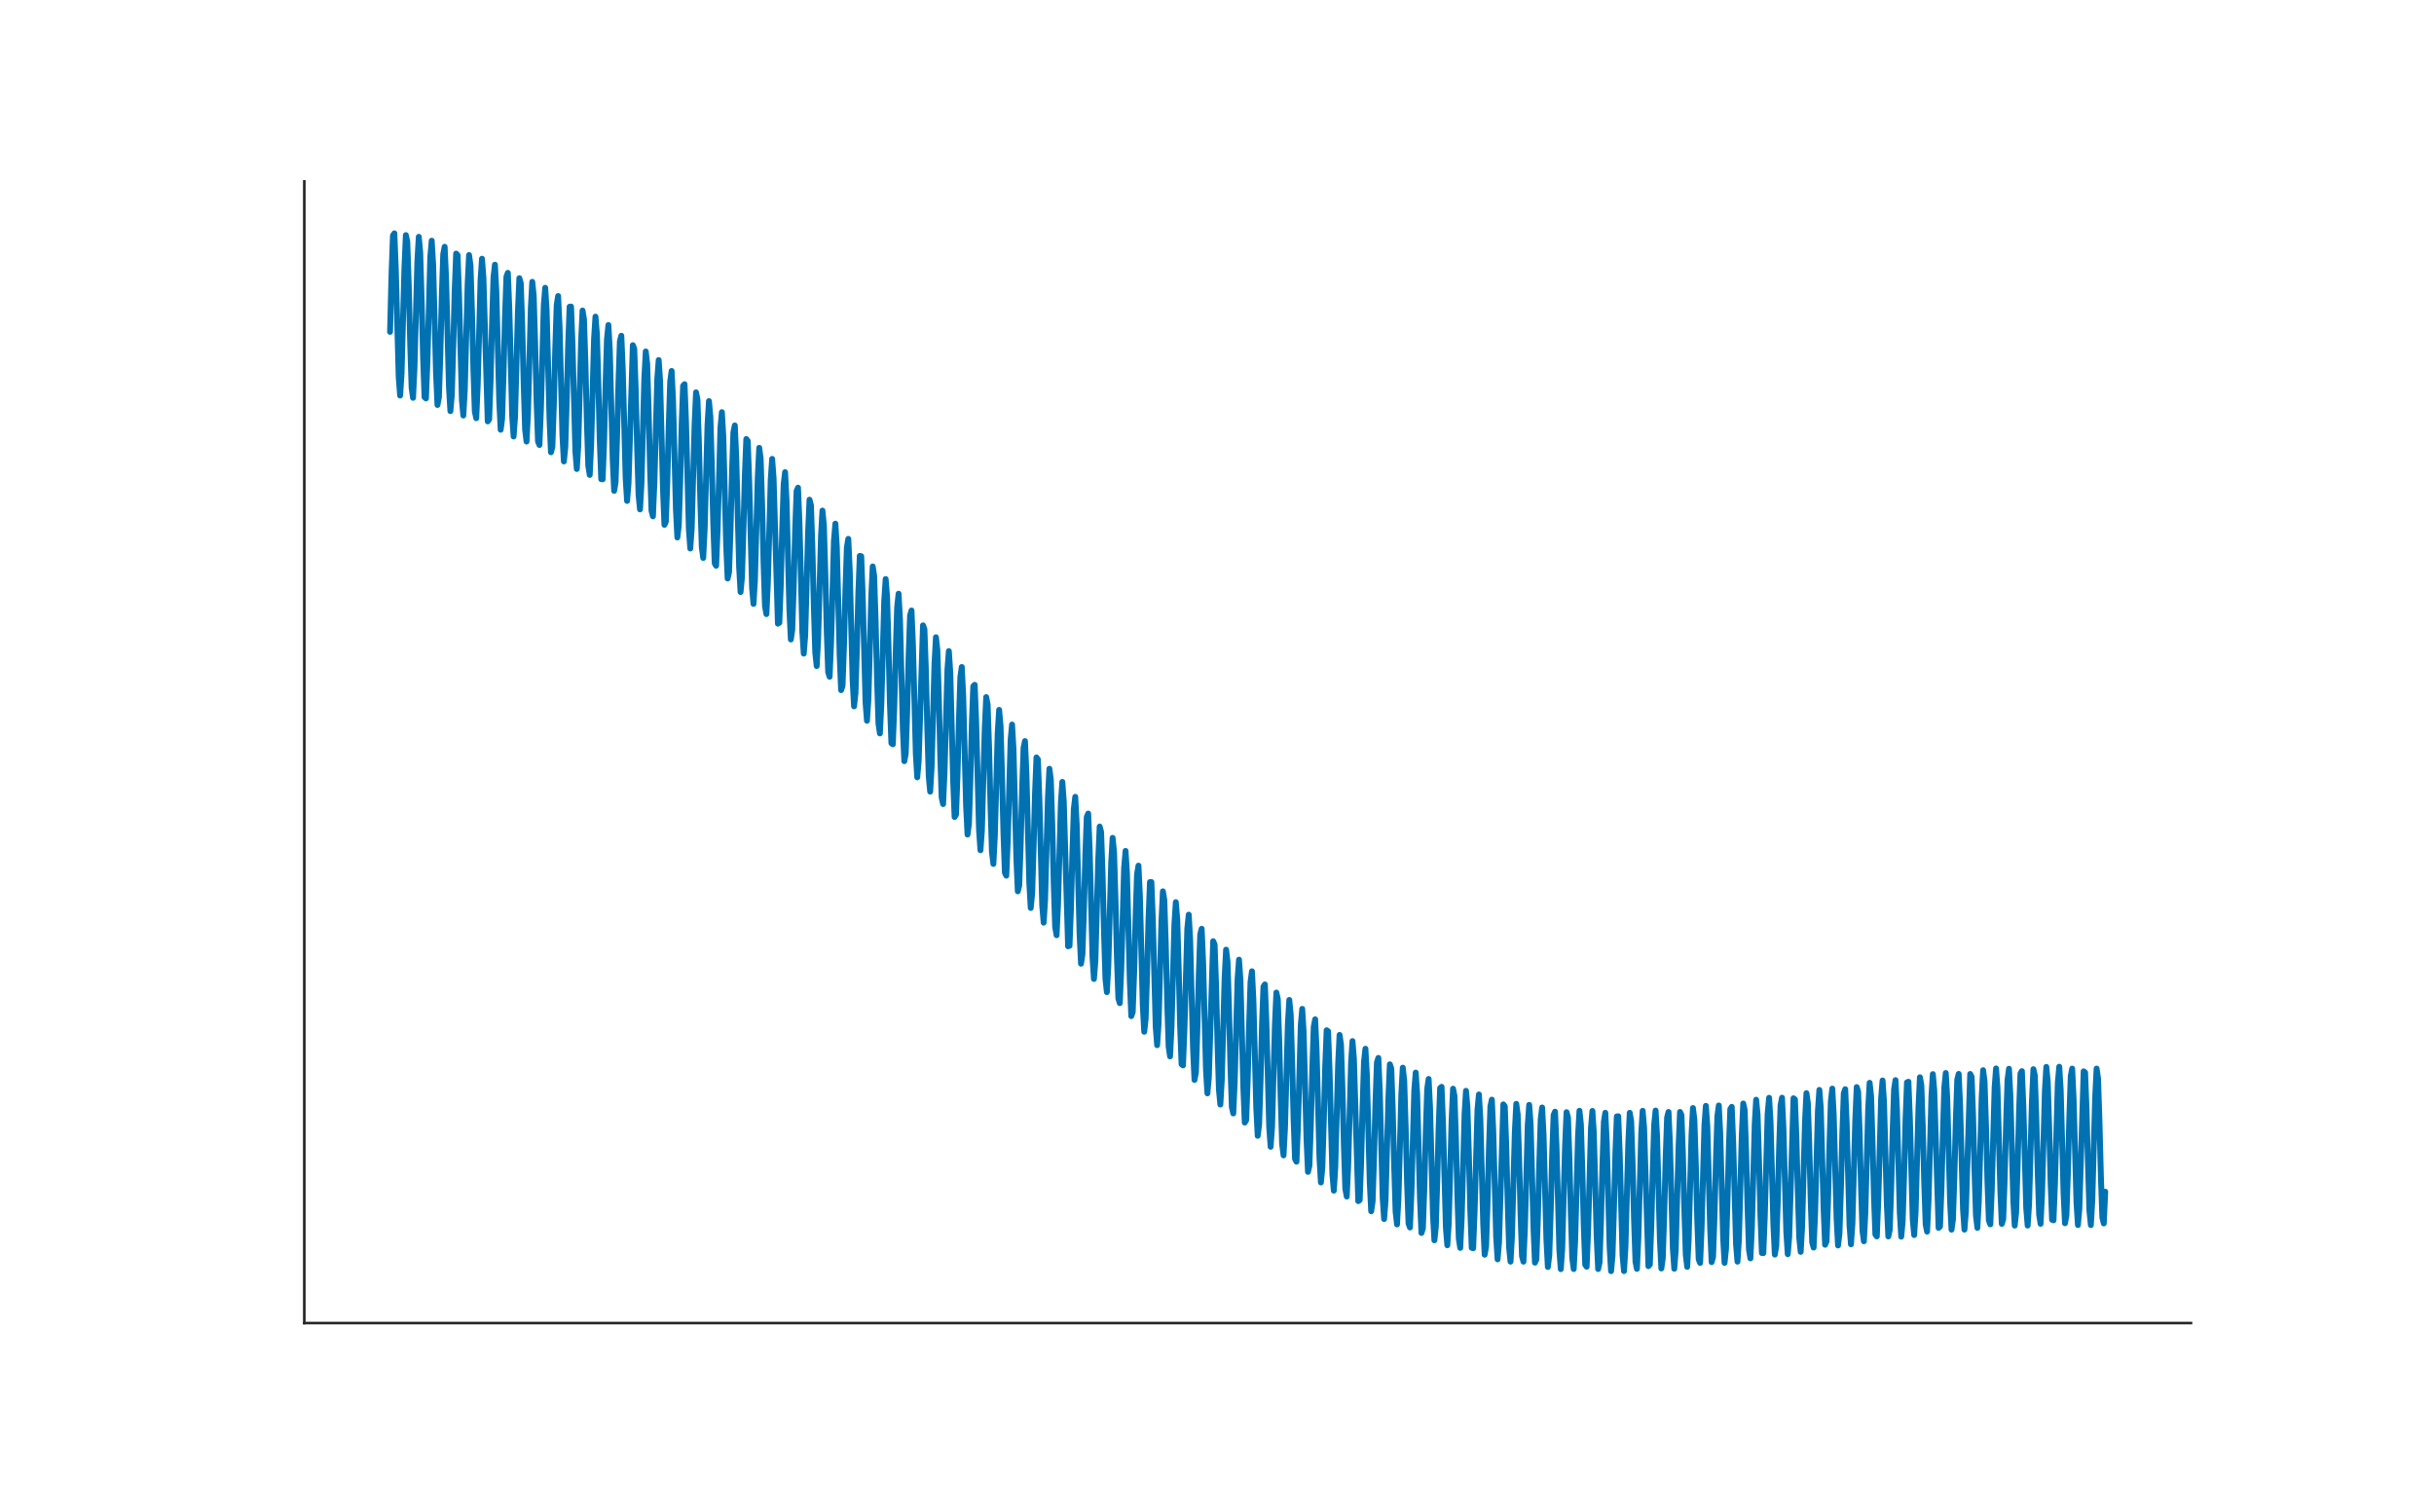 <?xml version="1.0" encoding="utf-8" standalone="no"?>
<!DOCTYPE svg PUBLIC "-//W3C//DTD SVG 1.1//EN"
  "http://www.w3.org/Graphics/SVG/1.1/DTD/svg11.dtd">
<!-- Created with matplotlib (http://matplotlib.org/) -->
<svg height="720pt" version="1.1" viewBox="0 0 1159 720" width="1159pt" xmlns="http://www.w3.org/2000/svg" xmlns:xlink="http://www.w3.org/1999/xlink">
 <defs>
  <style type="text/css">
*{stroke-linecap:butt;stroke-linejoin:round;}
  </style>
 </defs>
 <g id="figure_1">
  <g id="patch_1">
   <path d="M 0 720 
L 1159.2 720 
L 1159.2 0 
L 0 0 
z
" style="fill:#ffffff;"/>
  </g>
  <g id="axes_1">
   <g id="patch_2">
    <path d="M 144.9 630 
L 1043.28 630 
L 1043.28 86.4 
L 144.9 86.4 
z
" style="fill:#ffffff;"/>
   </g>
   <g id="matplotlib.axis_1"/>
   <g id="matplotlib.axis_2"/>
   <g id="line2d_1">
    <path clip-path="url(#p5d1209c3e1)" d="M 185.735 158.026 
L 186.419 130.883 
L 187.103 112.152 
L 187.787 111.109 
L 188.471 128.355 
L 189.84 179.393 
L 190.524 188.346 
L 191.208 178.091 
L 192.576 127.36 
L 193.26 111.949 
L 193.944 115.172 
L 194.628 135.544 
L 195.312 163.173 
L 195.996 184.611 
L 196.68 189.444 
L 197.364 175.404 
L 198.732 124.474 
L 199.416 112.757 
L 200.1 120.171 
L 200.784 143.183 
L 201.468 170.611 
L 202.152 189.111 
L 202.836 189.717 
L 203.52 172.237 
L 204.888 122.345 
L 205.572 114.608 
L 206.256 126.039 
L 207.624 177.714 
L 208.308 192.838 
L 208.992 189.21 
L 209.676 168.72 
L 210.36 141.527 
L 211.044 121.078 
L 211.728 117.51 
L 212.412 132.687 
L 213.78 184.365 
L 214.464 195.758 
L 215.148 187.992 
L 215.832 164.992 
L 216.516 138.155 
L 217.2 120.758 
L 217.884 121.451 
L 218.568 140.012 
L 219.936 190.462 
L 220.62 197.858 
L 221.304 186.15 
L 222.672 135.372 
L 223.356 121.452 
L 224.04 126.391 
L 224.724 147.895 
L 225.408 175.547 
L 226.092 195.917 
L 226.776 199.148 
L 227.46 183.788 
L 228.828 133.307 
L 229.512 123.202 
L 230.196 132.274 
L 232.248 200.662 
L 232.932 199.66 
L 233.616 181.027 
L 234.3 154.04 
L 234.984 132.07 
L 235.668 126.03 
L 236.352 139.021 
L 237.72 190.908 
L 238.404 204.649 
L 239.088 199.447 
L 239.772 177.999 
L 240.456 150.97 
L 241.14 131.759 
L 241.824 129.934 
L 242.508 146.537 
L 243.876 197.946 
L 244.56 207.848 
L 245.244 198.582 
L 246.612 148.432 
L 247.296 132.449 
L 247.98 134.888 
L 248.664 154.709 
L 249.348 182.351 
L 250.032 204.42 
L 250.716 210.255 
L 251.401 197.158 
L 252.769 146.56 
L 253.453 134.195 
L 254.137 140.844 
L 254.821 163.413 
L 255.505 191.001 
L 256.189 210.248 
L 256.873 211.887 
L 257.557 195.284 
L 258.925 145.472 
L 259.609 137.029 
L 260.293 147.736 
L 261.661 199.394 
L 262.345 215.366 
L 263.029 212.78 
L 263.713 193.083 
L 264.397 166.112 
L 265.081 145.272 
L 265.765 140.962 
L 266.449 155.475 
L 267.817 207.408 
L 268.501 219.732 
L 269.185 212.995 
L 269.869 190.688 
L 270.553 163.937 
L 271.237 146.047 
L 271.921 145.979 
L 272.605 163.956 
L 273.973 214.933 
L 274.657 223.325 
L 275.341 212.611 
L 276.709 162.363 
L 277.393 147.862 
L 278.077 152.045 
L 278.761 173.062 
L 279.445 200.806 
L 280.129 221.876 
L 280.813 226.144 
L 281.497 211.723 
L 282.865 161.516 
L 283.549 150.76 
L 284.233 159.102 
L 284.917 182.66 
L 285.601 210.092 
L 286.285 228.158 
L 286.969 228.214 
L 287.653 210.445 
L 288.337 183.78 
L 289.021 161.507 
L 289.705 154.764 
L 290.389 167.071 
L 291.757 219.083 
L 292.441 233.723 
L 293.125 229.577 
L 293.809 208.901 
L 294.493 182.057 
L 295.177 162.431 
L 295.861 159.87 
L 296.545 175.856 
L 297.913 227.659 
L 298.597 238.534 
L 299.281 230.299 
L 301.333 164.363 
L 302.017 166.056 
L 302.701 185.344 
L 303.385 213.005 
L 304.069 235.714 
L 304.753 242.574 
L 305.437 230.464 
L 306.805 180.32 
L 307.489 167.357 
L 308.173 173.272 
L 308.857 195.407 
L 309.541 223.155 
L 310.225 243.157 
L 310.909 245.853 
L 311.593 230.171 
L 312.961 180.553 
L 313.646 171.447 
L 314.33 181.45 
L 315.698 233.09 
L 316.382 249.916 
L 317.066 248.397 
L 317.75 229.536 
L 318.434 202.842 
L 319.118 181.662 
L 319.802 176.641 
L 320.486 190.503 
L 321.854 242.68 
L 322.538 255.94 
L 323.222 250.257 
L 323.906 228.686 
L 324.59 202.071 
L 325.274 183.731 
L 325.958 182.928 
L 326.642 200.324 
L 328.01 251.808 
L 328.694 261.198 
L 329.378 251.504 
L 330.746 201.873 
L 331.43 186.826 
L 332.114 190.269 
L 332.798 210.793 
L 333.482 238.614 
L 334.166 260.371 
L 334.85 265.681 
L 335.534 252.223 
L 336.902 202.37 
L 337.586 190.99 
L 338.27 198.608 
L 338.954 221.777 
L 339.638 249.424 
L 340.322 268.284 
L 341.006 269.401 
L 341.69 252.521 
L 343.058 203.672 
L 343.742 196.244 
L 344.426 207.865 
L 345.794 259.956 
L 346.478 275.48 
L 347.162 272.394 
L 347.846 252.513 
L 348.53 225.886 
L 349.214 205.872 
L 349.898 202.586 
L 350.582 217.942 
L 351.95 270.083 
L 352.634 281.914 
L 353.318 274.716 
L 354.002 252.328 
L 354.686 226.037 
L 355.37 209.044 
L 356.054 209.992 
L 356.738 228.726 
L 358.106 279.69 
L 358.79 287.56 
L 359.474 276.44 
L 360.842 226.793 
L 361.526 213.243 
L 362.21 218.414 
L 362.894 240.088 
L 363.578 267.957 
L 364.262 288.679 
L 364.946 292.415 
L 365.63 277.659 
L 366.998 228.269 
L 367.682 218.502 
L 368.366 227.784 
L 370.418 296.97 
L 371.102 296.501 
L 371.786 278.48 
L 372.47 252.075 
L 373.154 230.566 
L 373.838 224.83 
L 374.522 238.012 
L 375.891 290.342 
L 376.575 304.502 
L 377.259 299.856 
L 377.943 279.022 
L 378.627 252.554 
L 379.311 233.767 
L 379.995 232.214 
L 380.679 248.993 
L 382.047 300.883 
L 382.731 311.235 
L 383.415 302.543 
L 384.783 253.535 
L 385.467 237.939 
L 386.151 240.618 
L 386.835 260.605 
L 387.519 288.446 
L 388.203 310.838 
L 388.887 317.151 
L 389.571 304.641 
L 390.939 255.14 
L 391.623 243.123 
L 392.307 249.985 
L 392.991 272.712 
L 393.675 300.514 
L 394.359 320.113 
L 395.043 322.255 
L 395.727 306.246 
L 397.095 257.477 
L 397.779 249.343 
L 398.463 260.236 
L 399.831 312.282 
L 400.515 328.635 
L 401.199 326.572 
L 401.883 307.468 
L 402.567 281.052 
L 403.251 260.637 
L 403.935 256.596 
L 404.619 271.273 
L 405.987 323.617 
L 406.671 336.348 
L 407.355 330.15 
L 408.039 308.429 
L 408.723 282.203 
L 409.407 264.696 
L 410.091 264.86 
L 410.775 282.982 
L 412.143 334.397 
L 412.827 343.22 
L 413.511 333.055 
L 414.879 283.87 
L 415.563 269.709 
L 416.247 274.089 
L 416.931 295.234 
L 417.615 323.148 
L 418.299 344.518 
L 418.983 349.239 
L 419.667 335.373 
L 421.035 286.169 
L 421.719 275.708 
L 422.403 284.213 
L 423.087 307.889 
L 423.771 335.503 
L 424.455 353.892 
L 425.139 354.419 
L 425.823 337.203 
L 426.507 311.065 
L 427.191 289.2 
L 427.875 282.706 
L 428.559 295.147 
L 429.927 347.466 
L 430.611 362.452 
L 431.295 358.79 
L 431.979 338.658 
L 432.663 312.31 
L 433.347 293.046 
L 434.031 290.692 
L 434.715 306.784 
L 436.083 358.908 
L 436.767 370.149 
L 437.451 362.407 
L 439.504 297.773 
L 440.188 299.63 
L 440.872 319.002 
L 441.556 346.774 
L 442.24 369.713 
L 442.924 376.958 
L 443.608 365.344 
L 444.976 316.126 
L 445.66 303.428 
L 446.344 309.467 
L 447.028 331.668 
L 447.712 359.531 
L 448.396 379.781 
L 449.08 382.877 
L 449.764 367.689 
L 451.132 318.924 
L 451.816 310.033 
L 452.5 320.124 
L 453.868 371.939 
L 454.552 389.032 
L 455.236 387.924 
L 455.92 369.548 
L 456.604 343.303 
L 457.288 322.446 
L 457.972 317.591 
L 458.656 331.507 
L 460.024 383.86 
L 460.708 397.405 
L 461.392 392.14 
L 462.076 371.038 
L 462.76 344.834 
L 463.444 326.766 
L 464.128 326.081 
L 464.812 343.503 
L 466.18 395.17 
L 466.864 404.86 
L 467.548 395.586 
L 468.916 346.771 
L 469.6 331.944 
L 470.284 335.46 
L 470.968 355.984 
L 471.652 383.84 
L 472.336 405.758 
L 473.02 411.38 
L 473.704 398.34 
L 475.072 349.229 
L 475.756 338.015 
L 476.44 345.663 
L 477.124 368.811 
L 477.808 396.496 
L 478.492 415.531 
L 479.176 416.972 
L 479.86 400.5 
L 481.228 352.309 
L 481.912 344.994 
L 482.596 356.606 
L 483.964 408.704 
L 484.648 424.417 
L 485.332 421.661 
L 486.016 402.173 
L 486.7 375.896 
L 487.384 356.099 
L 488.068 352.874 
L 488.752 368.185 
L 490.12 420.329 
L 490.804 432.363 
L 491.488 425.497 
L 492.172 403.482 
L 492.856 377.497 
L 493.54 360.667 
L 494.224 361.625 
L 494.908 380.283 
L 496.276 431.254 
L 496.96 439.338 
L 497.644 428.547 
L 499.012 379.505 
L 499.696 366.062 
L 500.38 371.196 
L 501.065 392.768 
L 501.749 420.58 
L 502.433 441.374 
L 503.117 445.334 
L 503.801 430.898 
L 505.169 382.029 
L 505.853 372.313 
L 506.537 381.514 
L 508.589 450.605 
L 509.273 450.366 
L 509.957 432.652 
L 510.641 406.524 
L 511.325 385.167 
L 512.009 379.426 
L 512.693 392.488 
L 514.061 444.627 
L 514.745 458.883 
L 515.429 454.469 
L 516.113 433.923 
L 516.797 407.688 
L 517.481 388.999 
L 518.165 387.387 
L 518.849 404.01 
L 520.217 455.703 
L 520.901 466.163 
L 521.585 457.701 
L 522.953 409.143 
L 523.637 393.586 
L 524.321 396.156 
L 525.005 415.955 
L 525.689 443.638 
L 526.373 465.994 
L 527.057 472.424 
L 527.741 460.138 
L 529.109 411.005 
L 529.793 398.97 
L 530.477 405.675 
L 531.161 428.189 
L 531.845 455.831 
L 532.529 475.404 
L 533.213 477.669 
L 533.897 461.872 
L 535.265 413.382 
L 535.949 405.173 
L 536.633 415.865 
L 538.001 467.518 
L 538.685 483.856 
L 539.369 481.92 
L 540.053 463.012 
L 540.737 436.751 
L 541.421 416.363 
L 542.105 412.192 
L 542.789 426.628 
L 544.157 478.568 
L 544.841 491.295 
L 545.525 485.224 
L 546.209 463.677 
L 546.893 437.561 
L 547.577 420.024 
L 548.261 420.004 
L 548.945 437.851 
L 550.313 488.86 
L 550.997 497.688 
L 551.681 487.647 
L 553.049 438.67 
L 553.733 424.419 
L 554.417 428.565 
L 555.101 449.407 
L 555.785 477.057 
L 556.469 498.289 
L 557.153 503.024 
L 557.837 489.271 
L 559.205 440.191 
L 559.889 429.584 
L 560.573 437.809 
L 561.257 461.158 
L 561.941 488.506 
L 562.625 506.768 
L 563.31 507.314 
L 563.994 490.199 
L 565.362 442.227 
L 566.046 435.532 
L 566.73 447.651 
L 568.098 499.362 
L 568.782 514.232 
L 569.466 510.592 
L 570.15 490.543 
L 570.834 464.229 
L 571.518 444.864 
L 572.202 442.254 
L 572.886 457.988 
L 574.254 509.498 
L 574.938 520.634 
L 575.622 512.914 
L 577.674 448.17 
L 578.358 449.72 
L 579.042 468.702 
L 579.726 496.109 
L 580.41 518.801 
L 581.094 525.952 
L 581.778 514.354 
L 583.146 465.107 
L 583.83 452.195 
L 584.514 457.88 
L 585.198 479.665 
L 585.882 507.161 
L 586.566 527.175 
L 587.25 530.185 
L 587.934 515.005 
L 589.302 466.126 
L 589.986 456.966 
L 590.67 466.66 
L 592.038 517.673 
L 592.722 534.543 
L 593.406 533.356 
L 594.09 514.975 
L 594.774 488.69 
L 595.458 467.667 
L 596.142 462.49 
L 596.826 475.971 
L 598.194 527.515 
L 598.878 540.85 
L 599.562 535.51 
L 600.246 514.383 
L 600.93 488.099 
L 601.614 469.811 
L 602.298 468.753 
L 602.982 485.706 
L 604.35 536.566 
L 605.034 546.059 
L 605.718 536.71 
L 607.086 487.723 
L 607.77 472.621 
L 608.454 475.717 
L 609.138 495.745 
L 609.822 523.14 
L 610.506 544.722 
L 611.19 550.16 
L 611.874 537.041 
L 613.242 487.682 
L 613.926 476.14 
L 614.61 483.324 
L 615.294 505.957 
L 615.978 533.183 
L 616.662 551.896 
L 617.346 553.163 
L 618.03 536.604 
L 619.398 488.084 
L 620.082 480.389 
L 620.766 491.499 
L 622.134 542.615 
L 622.818 558.022 
L 623.502 555.101 
L 624.186 535.514 
L 624.87 509.094 
L 625.555 489.024 
L 626.239 485.369 
L 626.923 500.146 
L 628.291 551.31 
L 628.975 563.055 
L 629.659 556.029 
L 630.343 533.897 
L 631.027 507.731 
L 631.711 490.576 
L 632.395 491.059 
L 633.079 509.156 
L 634.447 559.158 
L 635.131 566.969 
L 635.815 556.021 
L 637.183 506.617 
L 637.867 492.799 
L 638.551 497.415 
L 639.235 518.405 
L 639.919 545.678 
L 640.603 566.063 
L 641.287 569.766 
L 641.971 555.171 
L 643.339 505.87 
L 644.023 495.729 
L 644.707 504.375 
L 646.759 571.949 
L 647.443 571.466 
L 648.127 553.587 
L 648.811 527.266 
L 649.495 505.595 
L 650.179 499.383 
L 650.863 511.858 
L 652.231 562.873 
L 652.915 576.759 
L 653.599 572.114 
L 654.283 551.392 
L 654.967 524.932 
L 655.651 505.881 
L 656.335 503.753 
L 657.019 519.763 
L 658.387 570.348 
L 659.071 580.459 
L 659.755 571.774 
L 661.123 522.764 
L 661.807 506.799 
L 662.491 508.813 
L 663.175 527.98 
L 663.859 555.06 
L 664.543 576.934 
L 665.227 583.036 
L 665.911 570.531 
L 667.279 520.89 
L 667.963 508.401 
L 668.647 514.515 
L 669.331 536.382 
L 670.015 563.43 
L 670.699 582.544 
L 671.383 584.5 
L 672.067 568.486 
L 673.435 519.425 
L 674.119 510.719 
L 674.803 520.789 
L 676.171 571.209 
L 676.855 587.112 
L 677.539 584.886 
L 678.223 565.758 
L 678.907 539.241 
L 679.591 518.47 
L 680.275 513.76 
L 680.959 527.55 
L 682.327 578.275 
L 683.011 590.593 
L 683.695 584.247 
L 684.379 562.473 
L 685.063 536.071 
L 685.747 518.109 
L 686.431 517.514 
L 687.115 534.695 
L 688.484 584.517 
L 689.168 592.962 
L 689.852 582.658 
L 691.22 533.126 
L 691.904 518.409 
L 692.588 521.946 
L 693.272 542.11 
L 693.956 569.121 
L 694.64 589.842 
L 695.324 594.219 
L 696.008 580.212 
L 697.376 530.528 
L 698.06 519.415 
L 698.744 527.002 
L 699.428 549.667 
L 700.112 576.393 
L 700.796 594.173 
L 701.48 594.385 
L 702.164 577.021 
L 703.532 528.391 
L 704.216 521.152 
L 704.9 532.61 
L 706.268 583.037 
L 706.952 597.455 
L 707.636 593.504 
L 708.32 573.207 
L 709.004 546.6 
L 709.688 526.811 
L 710.372 523.623 
L 711.056 538.678 
L 712.424 588.937 
L 713.108 599.652 
L 713.792 591.64 
L 715.844 525.867 
L 716.528 526.808 
L 717.212 545.101 
L 717.896 571.843 
L 718.58 593.99 
L 719.264 600.752 
L 719.948 588.879 
L 721.316 539.027 
L 722 525.619 
L 722.684 530.669 
L 723.368 551.76 
L 724.052 578.611 
L 724.736 598.113 
L 725.42 600.764 
L 726.104 585.321 
L 727.472 535.798 
L 728.156 526.108 
L 728.84 535.145 
L 730.208 584.845 
L 730.892 601.238 
L 731.576 599.72 
L 732.26 581.085 
L 732.944 554.516 
L 733.628 533.088 
L 734.312 527.35 
L 734.996 540.159 
L 736.364 590.426 
L 737.048 603.32 
L 737.732 597.675 
L 738.416 576.3 
L 739.1 549.714 
L 739.784 530.989 
L 740.468 529.342 
L 741.152 545.614 
L 742.52 595.244 
L 743.204 604.333 
L 743.888 594.703 
L 745.256 545.145 
L 745.94 529.575 
L 746.624 532.058 
L 747.308 551.403 
L 747.992 578.149 
L 748.676 599.207 
L 749.36 604.277 
L 750.044 590.897 
L 751.413 540.94 
L 752.097 528.9 
L 752.781 535.453 
L 753.465 557.405 
L 754.149 584.008 
L 754.833 602.236 
L 755.517 603.169 
L 756.201 586.366 
L 757.569 537.217 
L 758.253 528.996 
L 758.937 539.461 
L 760.305 589.313 
L 760.989 604.277 
L 761.673 601.054 
L 762.357 581.236 
L 763.041 554.546 
L 763.725 534.079 
L 764.409 529.874 
L 765.093 543.998 
L 766.461 593.949 
L 767.145 605.291 
L 767.829 597.995 
L 768.513 575.64 
L 769.197 549.19 
L 769.881 531.612 
L 770.565 531.523 
L 771.249 548.965 
L 772.617 597.815 
L 773.301 605.265 
L 773.985 594.074 
L 775.353 544.149 
L 776.037 529.883 
L 776.721 533.911 
L 777.405 554.249 
L 778.089 580.915 
L 778.773 600.825 
L 779.457 604.207 
L 780.141 589.392 
L 781.509 539.552 
L 782.193 528.938 
L 782.877 536.983 
L 784.929 602.911 
L 785.613 602.145 
L 786.297 584.067 
L 786.981 557.523 
L 787.665 535.51 
L 788.349 528.803 
L 789.033 540.67 
L 790.401 590.523 
L 791.085 604.024 
L 791.769 599.133 
L 792.453 578.228 
L 793.137 551.536 
L 793.821 532.122 
L 794.505 529.481 
L 795.189 544.881 
L 796.557 594.368 
L 797.241 604.139 
L 797.925 595.242 
L 799.293 545.817 
L 799.977 529.467 
L 800.661 530.952 
L 801.345 549.513 
L 802.029 576.019 
L 802.713 597.443 
L 803.397 603.25 
L 804.081 590.563 
L 805.449 540.499 
L 806.133 527.605 
L 806.817 533.178 
L 807.501 554.45 
L 808.185 580.958 
L 808.869 599.668 
L 809.553 601.374 
L 810.237 585.204 
L 811.605 535.706 
L 812.289 526.574 
L 812.974 536.097 
L 814.342 585.437 
L 815.026 600.985 
L 815.71 598.55 
L 816.394 579.288 
L 817.078 552.604 
L 817.762 531.544 
L 818.446 526.392 
L 819.13 539.633 
L 820.498 589.342 
L 821.182 601.355 
L 821.866 594.839 
L 822.55 572.948 
L 823.234 546.374 
L 823.918 528.104 
L 824.602 527.052 
L 825.286 543.689 
L 826.654 592.57 
L 827.338 600.758 
L 828.022 590.319 
L 829.39 540.502 
L 830.074 525.459 
L 830.758 528.528 
L 831.442 548.157 
L 832.126 574.675 
L 832.81 595.031 
L 833.494 599.199 
L 834.178 585.09 
L 835.546 535.116 
L 836.23 523.659 
L 836.914 530.773 
L 837.598 552.919 
L 838.282 579.189 
L 838.966 596.655 
L 839.65 596.704 
L 840.334 579.265 
L 841.702 530.334 
L 842.386 522.736 
L 843.07 533.718 
L 844.438 583.235 
L 845.122 597.391 
L 845.806 593.32 
L 846.49 572.97 
L 847.174 546.269 
L 847.858 526.257 
L 848.542 522.696 
L 849.226 537.279 
L 850.594 586.702 
L 851.278 597.206 
L 851.962 589.115 
L 854.014 522.969 
L 854.698 523.526 
L 855.382 541.354 
L 856.066 567.659 
L 856.75 589.49 
L 857.434 596.091 
L 858.118 584.175 
L 859.486 534.194 
L 860.17 520.531 
L 860.854 525.19 
L 861.538 545.832 
L 862.222 572.282 
L 862.906 591.519 
L 863.59 594.059 
L 864.274 578.604 
L 865.642 528.948 
L 866.326 518.988 
L 867.01 527.632 
L 868.378 576.544 
L 869.062 592.724 
L 869.746 591.142 
L 870.43 572.521 
L 871.114 545.941 
L 871.798 524.382 
L 872.482 518.36 
L 873.166 530.776 
L 874.534 580.327 
L 875.219 593.061 
L 875.903 587.395 
L 876.587 566.057 
L 877.271 539.458 
L 877.955 520.588 
L 878.639 518.646 
L 879.323 534.532 
L 880.691 583.524 
L 881.375 592.505 
L 882.059 582.894 
L 883.427 533.372 
L 884.111 517.641 
L 884.795 519.821 
L 885.479 538.791 
L 886.163 565.197 
L 886.847 586.042 
L 887.531 591.056 
L 888.215 577.73 
L 889.583 527.812 
L 890.267 515.596 
L 890.951 521.841 
L 891.635 543.434 
L 892.319 569.738 
L 893.003 587.807 
L 893.687 588.732 
L 894.371 572.013 
L 895.739 522.897 
L 896.423 514.486 
L 897.107 524.642 
L 898.475 573.902 
L 899.159 588.759 
L 899.843 585.574 
L 900.527 565.865 
L 901.211 539.249 
L 901.895 518.73 
L 902.579 514.322 
L 903.263 528.14 
L 904.631 577.574 
L 905.315 588.861 
L 905.999 581.644 
L 906.683 559.419 
L 907.367 533.039 
L 908.051 515.394 
L 908.735 515.092 
L 909.419 532.236 
L 910.787 580.65 
L 911.471 588.097 
L 912.155 577.023 
L 913.523 527.305 
L 914.207 512.956 
L 914.891 516.763 
L 915.575 536.816 
L 916.259 563.242 
L 916.943 583.044 
L 917.627 586.472 
L 918.311 571.808 
L 919.679 522.172 
L 920.363 511.461 
L 921.047 519.28 
L 923.099 584.684 
L 923.783 584.013 
L 924.467 566.111 
L 925.151 539.723 
L 925.835 517.75 
L 926.519 510.93 
L 927.203 522.571 
L 928.571 572.025 
L 929.255 585.521 
L 929.939 580.766 
L 930.623 560.06 
L 931.307 533.522 
L 931.991 514.132 
L 932.675 511.364 
L 933.359 526.543 
L 934.727 575.705 
L 935.411 585.522 
L 936.095 576.8 
L 938.148 511.395 
L 938.832 512.743 
L 939.516 531.09 
L 940.2 557.412 
L 940.884 578.775 
L 941.568 584.678 
L 942.252 572.2 
L 943.62 522.5 
L 944.304 509.595 
L 944.988 515.022 
L 945.672 536.094 
L 946.356 562.454 
L 947.04 581.153 
L 947.724 583 
L 948.408 567.068 
L 949.776 517.924 
L 950.46 508.765 
L 951.144 518.137 
L 952.512 567.187 
L 953.196 582.773 
L 953.88 580.523 
L 954.564 561.521 
L 955.248 535.068 
L 955.932 514.115 
L 956.616 508.918 
L 957.3 522.007 
L 958.668 571.491 
L 959.352 583.591 
L 960.036 577.299 
L 960.72 555.686 
L 961.404 529.336 
L 962.088 511.155 
L 962.772 510.043 
L 963.456 526.531 
L 964.824 575.259 
L 965.508 583.582 
L 966.192 573.402 
L 967.56 524.086 
L 968.244 509.113 
L 968.928 512.109 
L 969.612 531.597 
L 970.296 558.012 
L 970.98 578.394 
L 971.664 582.743 
L 972.348 568.921 
L 973.716 519.44 
L 974.4 508.032 
L 975.084 515.062 
L 975.768 537.079 
L 976.452 563.282 
L 977.136 580.82 
L 977.82 581.092 
L 978.504 563.963 
L 979.872 515.507 
L 980.556 507.937 
L 981.24 518.829 
L 982.608 568.204 
L 983.292 582.478 
L 983.976 578.669 
L 984.66 558.647 
L 985.344 532.233 
L 986.028 512.382 
L 986.712 508.829 
L 987.396 523.319 
L 988.764 572.66 
L 989.448 583.328 
L 990.132 575.532 
L 992.184 510.139 
L 992.868 510.686 
L 993.552 528.424 
L 994.236 554.662 
L 994.92 576.544 
L 995.604 583.353 
L 996.288 571.76 
L 997.656 522.384 
L 998.34 508.835 
L 999.024 513.468 
L 999.709 534.024 
L 1000.393 560.436 
L 1001.077 579.767 
L 1001.761 582.555 
L 1002.445 567.447 
L 1002.445 567.447 
" style="fill:none;stroke:#0072b2;stroke-linecap:round;stroke-width:2.8;"/>
   </g>
   <g id="patch_3">
    <path d="M 144.9 630 
L 144.9 86.4 
" style="fill:none;stroke:#262626;stroke-linecap:square;stroke-linejoin:miter;stroke-width:1.25;"/>
   </g>
   <g id="patch_4">
    <path d="M 144.9 630 
L 1043.28 630 
" style="fill:none;stroke:#262626;stroke-linecap:square;stroke-linejoin:miter;stroke-width:1.25;"/>
   </g>
  </g>
 </g>
 <defs>
  <clipPath id="p5d1209c3e1">
   <rect height="543.6" width="898.38" x="144.9" y="86.4"/>
  </clipPath>
 </defs>
</svg>
